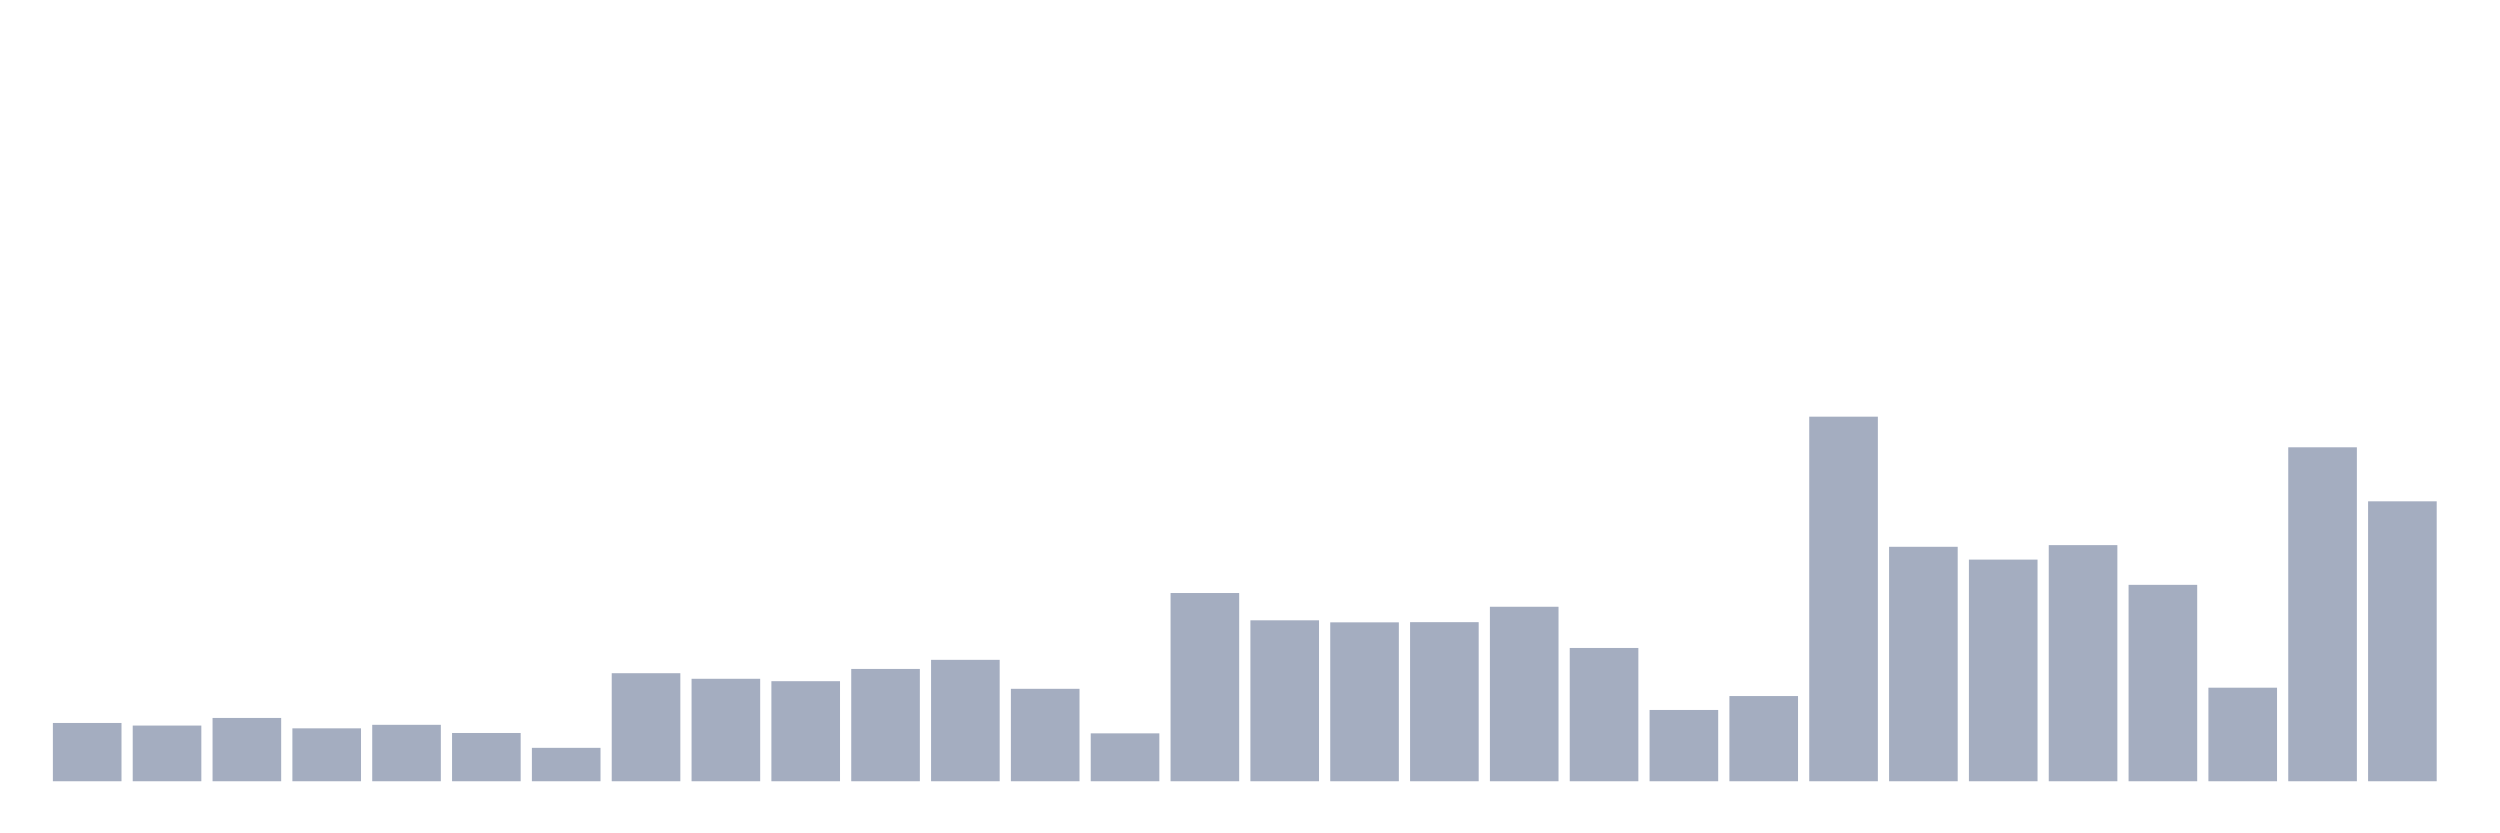 <svg xmlns="http://www.w3.org/2000/svg" viewBox="0 0 480 160"><g transform="translate(10,10)"><rect class="bar" x="0.153" width="13.175" y="128.809" height="11.191" fill="rgb(164,173,192)"></rect><rect class="bar" x="15.482" width="13.175" y="129.308" height="10.692" fill="rgb(164,173,192)"></rect><rect class="bar" x="30.81" width="13.175" y="127.846" height="12.154" fill="rgb(164,173,192)"></rect><rect class="bar" x="46.138" width="13.175" y="129.842" height="10.158" fill="rgb(164,173,192)"></rect><rect class="bar" x="61.466" width="13.175" y="129.165" height="10.835" fill="rgb(164,173,192)"></rect><rect class="bar" x="76.794" width="13.175" y="130.733" height="9.267" fill="rgb(164,173,192)"></rect><rect class="bar" x="92.123" width="13.175" y="133.585" height="6.415" fill="rgb(164,173,192)"></rect><rect class="bar" x="107.451" width="13.175" y="119.257" height="20.743" fill="rgb(164,173,192)"></rect><rect class="bar" x="122.779" width="13.175" y="120.326" height="19.674" fill="rgb(164,173,192)"></rect><rect class="bar" x="138.107" width="13.175" y="120.789" height="19.211" fill="rgb(164,173,192)"></rect><rect class="bar" x="153.436" width="13.175" y="118.437" height="21.563" fill="rgb(164,173,192)"></rect><rect class="bar" x="168.764" width="13.175" y="116.69" height="23.31" fill="rgb(164,173,192)"></rect><rect class="bar" x="184.092" width="13.175" y="122.251" height="17.749" fill="rgb(164,173,192)"></rect><rect class="bar" x="199.42" width="13.175" y="130.804" height="9.196" fill="rgb(164,173,192)"></rect><rect class="bar" x="214.748" width="13.175" y="103.859" height="36.141" fill="rgb(164,173,192)"></rect><rect class="bar" x="230.077" width="13.175" y="109.099" height="30.901" fill="rgb(164,173,192)"></rect><rect class="bar" x="245.405" width="13.175" y="109.491" height="30.509" fill="rgb(164,173,192)"></rect><rect class="bar" x="260.733" width="13.175" y="109.455" height="30.545" fill="rgb(164,173,192)"></rect><rect class="bar" x="276.061" width="13.175" y="106.497" height="33.503" fill="rgb(164,173,192)"></rect><rect class="bar" x="291.39" width="13.175" y="114.409" height="25.591" fill="rgb(164,173,192)"></rect><rect class="bar" x="306.718" width="13.175" y="126.314" height="13.686" fill="rgb(164,173,192)"></rect><rect class="bar" x="322.046" width="13.175" y="123.641" height="16.359" fill="rgb(164,173,192)"></rect><rect class="bar" x="337.374" width="13.175" y="70" height="70" fill="rgb(164,173,192)"></rect><rect class="bar" x="352.702" width="13.175" y="94.985" height="45.015" fill="rgb(164,173,192)"></rect><rect class="bar" x="368.031" width="13.175" y="97.444" height="42.556" fill="rgb(164,173,192)"></rect><rect class="bar" x="383.359" width="13.175" y="94.664" height="45.336" fill="rgb(164,173,192)"></rect><rect class="bar" x="398.687" width="13.175" y="102.291" height="37.709" fill="rgb(164,173,192)"></rect><rect class="bar" x="414.015" width="13.175" y="122.037" height="17.963" fill="rgb(164,173,192)"></rect><rect class="bar" x="429.344" width="13.175" y="75.881" height="64.119" fill="rgb(164,173,192)"></rect><rect class="bar" x="444.672" width="13.175" y="86.253" height="53.747" fill="rgb(164,173,192)"></rect></g></svg>